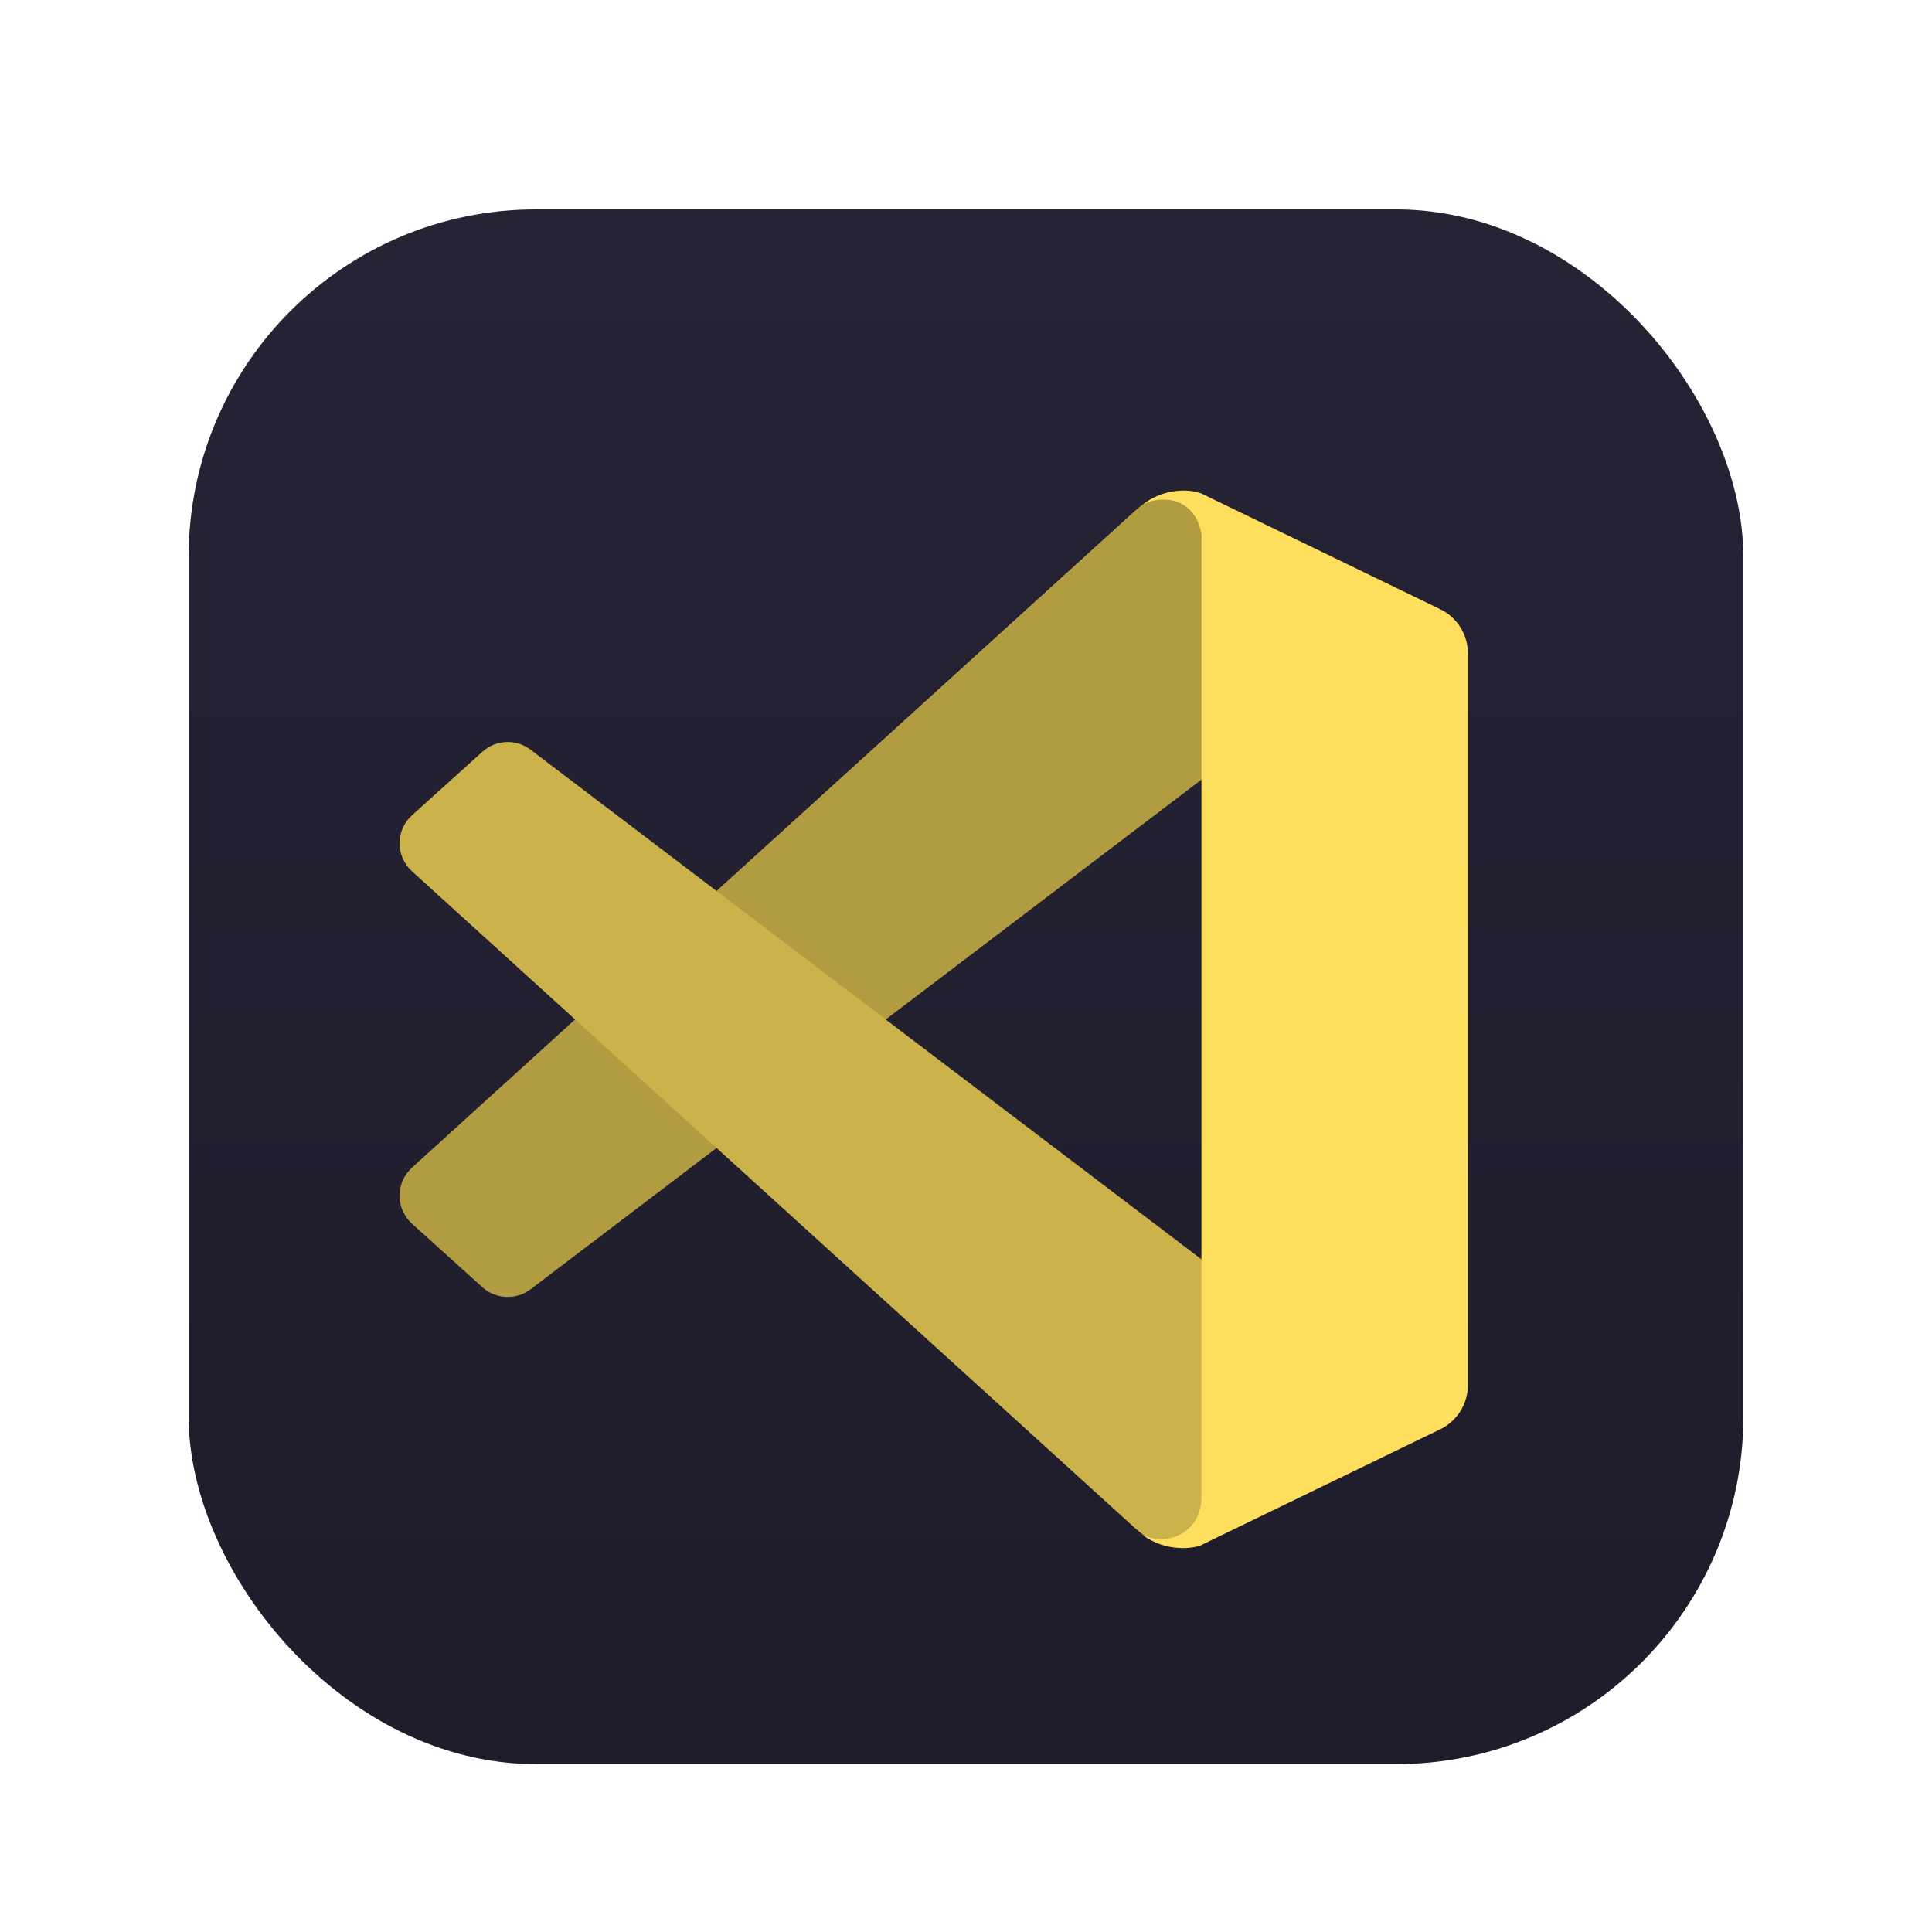 <svg width="1024" height="1024" viewBox="0 0 1024 1024" fill="none" xmlns="http://www.w3.org/2000/svg">
<g filter="url(#filter0_d)">
<rect x="100" y="100" width="824" height="824" rx="184" fill="#262335"/>
<rect x="100" y="100" width="824" height="824" rx="184" fill="url(#paint0_linear)"/>
</g>
<g filter="url(#filter1_d)">
<path d="M255.702 664.241L218.397 630.571C209.616 622.646 209.594 608.874 218.348 600.921L601.5 252.844C612 243.344 623 240.344 637 243.844V395.043L281.2 665.32C273.546 671.135 262.838 670.681 255.702 664.241Z" fill="#FEDE5D"/>
<path d="M255.702 664.241L218.397 630.571C209.616 622.646 209.594 608.874 218.348 600.921L601.5 252.844C612 243.344 623 240.344 637 243.844V395.043L281.2 665.32C273.546 671.135 262.838 670.681 255.702 664.241Z" fill="black" fill-opacity="0.3"/>
<path d="M255.702 380.448L218.397 414.118C209.616 422.042 209.594 435.815 218.348 443.768L601.5 791.844C612 801.344 623 804.344 637 800.844V649.645L281.2 379.369C273.546 373.554 262.838 374.007 255.702 380.448Z" fill="#FEDE5D"/>
<path d="M255.702 380.448L218.397 414.118C209.616 422.042 209.594 435.815 218.348 443.768L601.5 791.844C612 801.344 623 804.344 637 800.844V649.645L281.2 379.369C273.546 373.554 262.838 374.007 255.702 380.448Z" fill="black" fill-opacity="0.2"/>
<path d="M763.335 304.87L636.792 243.567C630.516 241.056 617.086 240.68 606.04 249.215C614.827 244.613 633.027 244.822 636.792 264.905V775.763C636.792 792.708 620.562 802.404 605.5 795.5C618.052 804.914 633.027 802.75 636.792 800.867L763.335 739.564C772.304 735.219 778 726.13 778 716.165V328.269C778 318.303 772.304 309.215 763.335 304.87Z" fill="#FEDE5D"/>
</g>
<defs>
<filter id="filter0_d" x="78" y="89" width="868" height="868" filterUnits="userSpaceOnUse" color-interpolation-filters="sRGB">
<feFlood flood-opacity="0" result="BackgroundImageFix"/>
<feColorMatrix in="SourceAlpha" type="matrix" values="0 0 0 0 0 0 0 0 0 0 0 0 0 0 0 0 0 0 127 0"/>
<feOffset dy="11"/>
<feGaussianBlur stdDeviation="11"/>
<feColorMatrix type="matrix" values="0 0 0 0 0 0 0 0 0 0 0 0 0 0 0 0 0 0 0.28 0"/>
<feBlend mode="normal" in2="BackgroundImageFix" result="effect1_dropShadow"/>
<feBlend mode="normal" in="SourceGraphic" in2="effect1_dropShadow" result="shape"/>
</filter>
<filter id="filter1_d" x="181.797" y="230" width="626.203" height="620.51" filterUnits="userSpaceOnUse" color-interpolation-filters="sRGB">
<feFlood flood-opacity="0" result="BackgroundImageFix"/>
<feColorMatrix in="SourceAlpha" type="matrix" values="0 0 0 0 0 0 0 0 0 0 0 0 0 0 0 0 0 0 127 0"/>
<feOffset dy="18"/>
<feGaussianBlur stdDeviation="15"/>
<feColorMatrix type="matrix" values="0 0 0 0 0 0 0 0 0 0 0 0 0 0 0 0 0 0 0.24 0"/>
<feBlend mode="normal" in2="BackgroundImageFix" result="effect1_dropShadow"/>
<feBlend mode="normal" in="SourceGraphic" in2="effect1_dropShadow" result="shape"/>
</filter>
<linearGradient id="paint0_linear" x1="512" y1="100" x2="512" y2="924" gradientUnits="userSpaceOnUse">
<stop stop-opacity="0"/>
<stop offset="1" stop-opacity="0.2"/>
</linearGradient>
</defs>
</svg>
